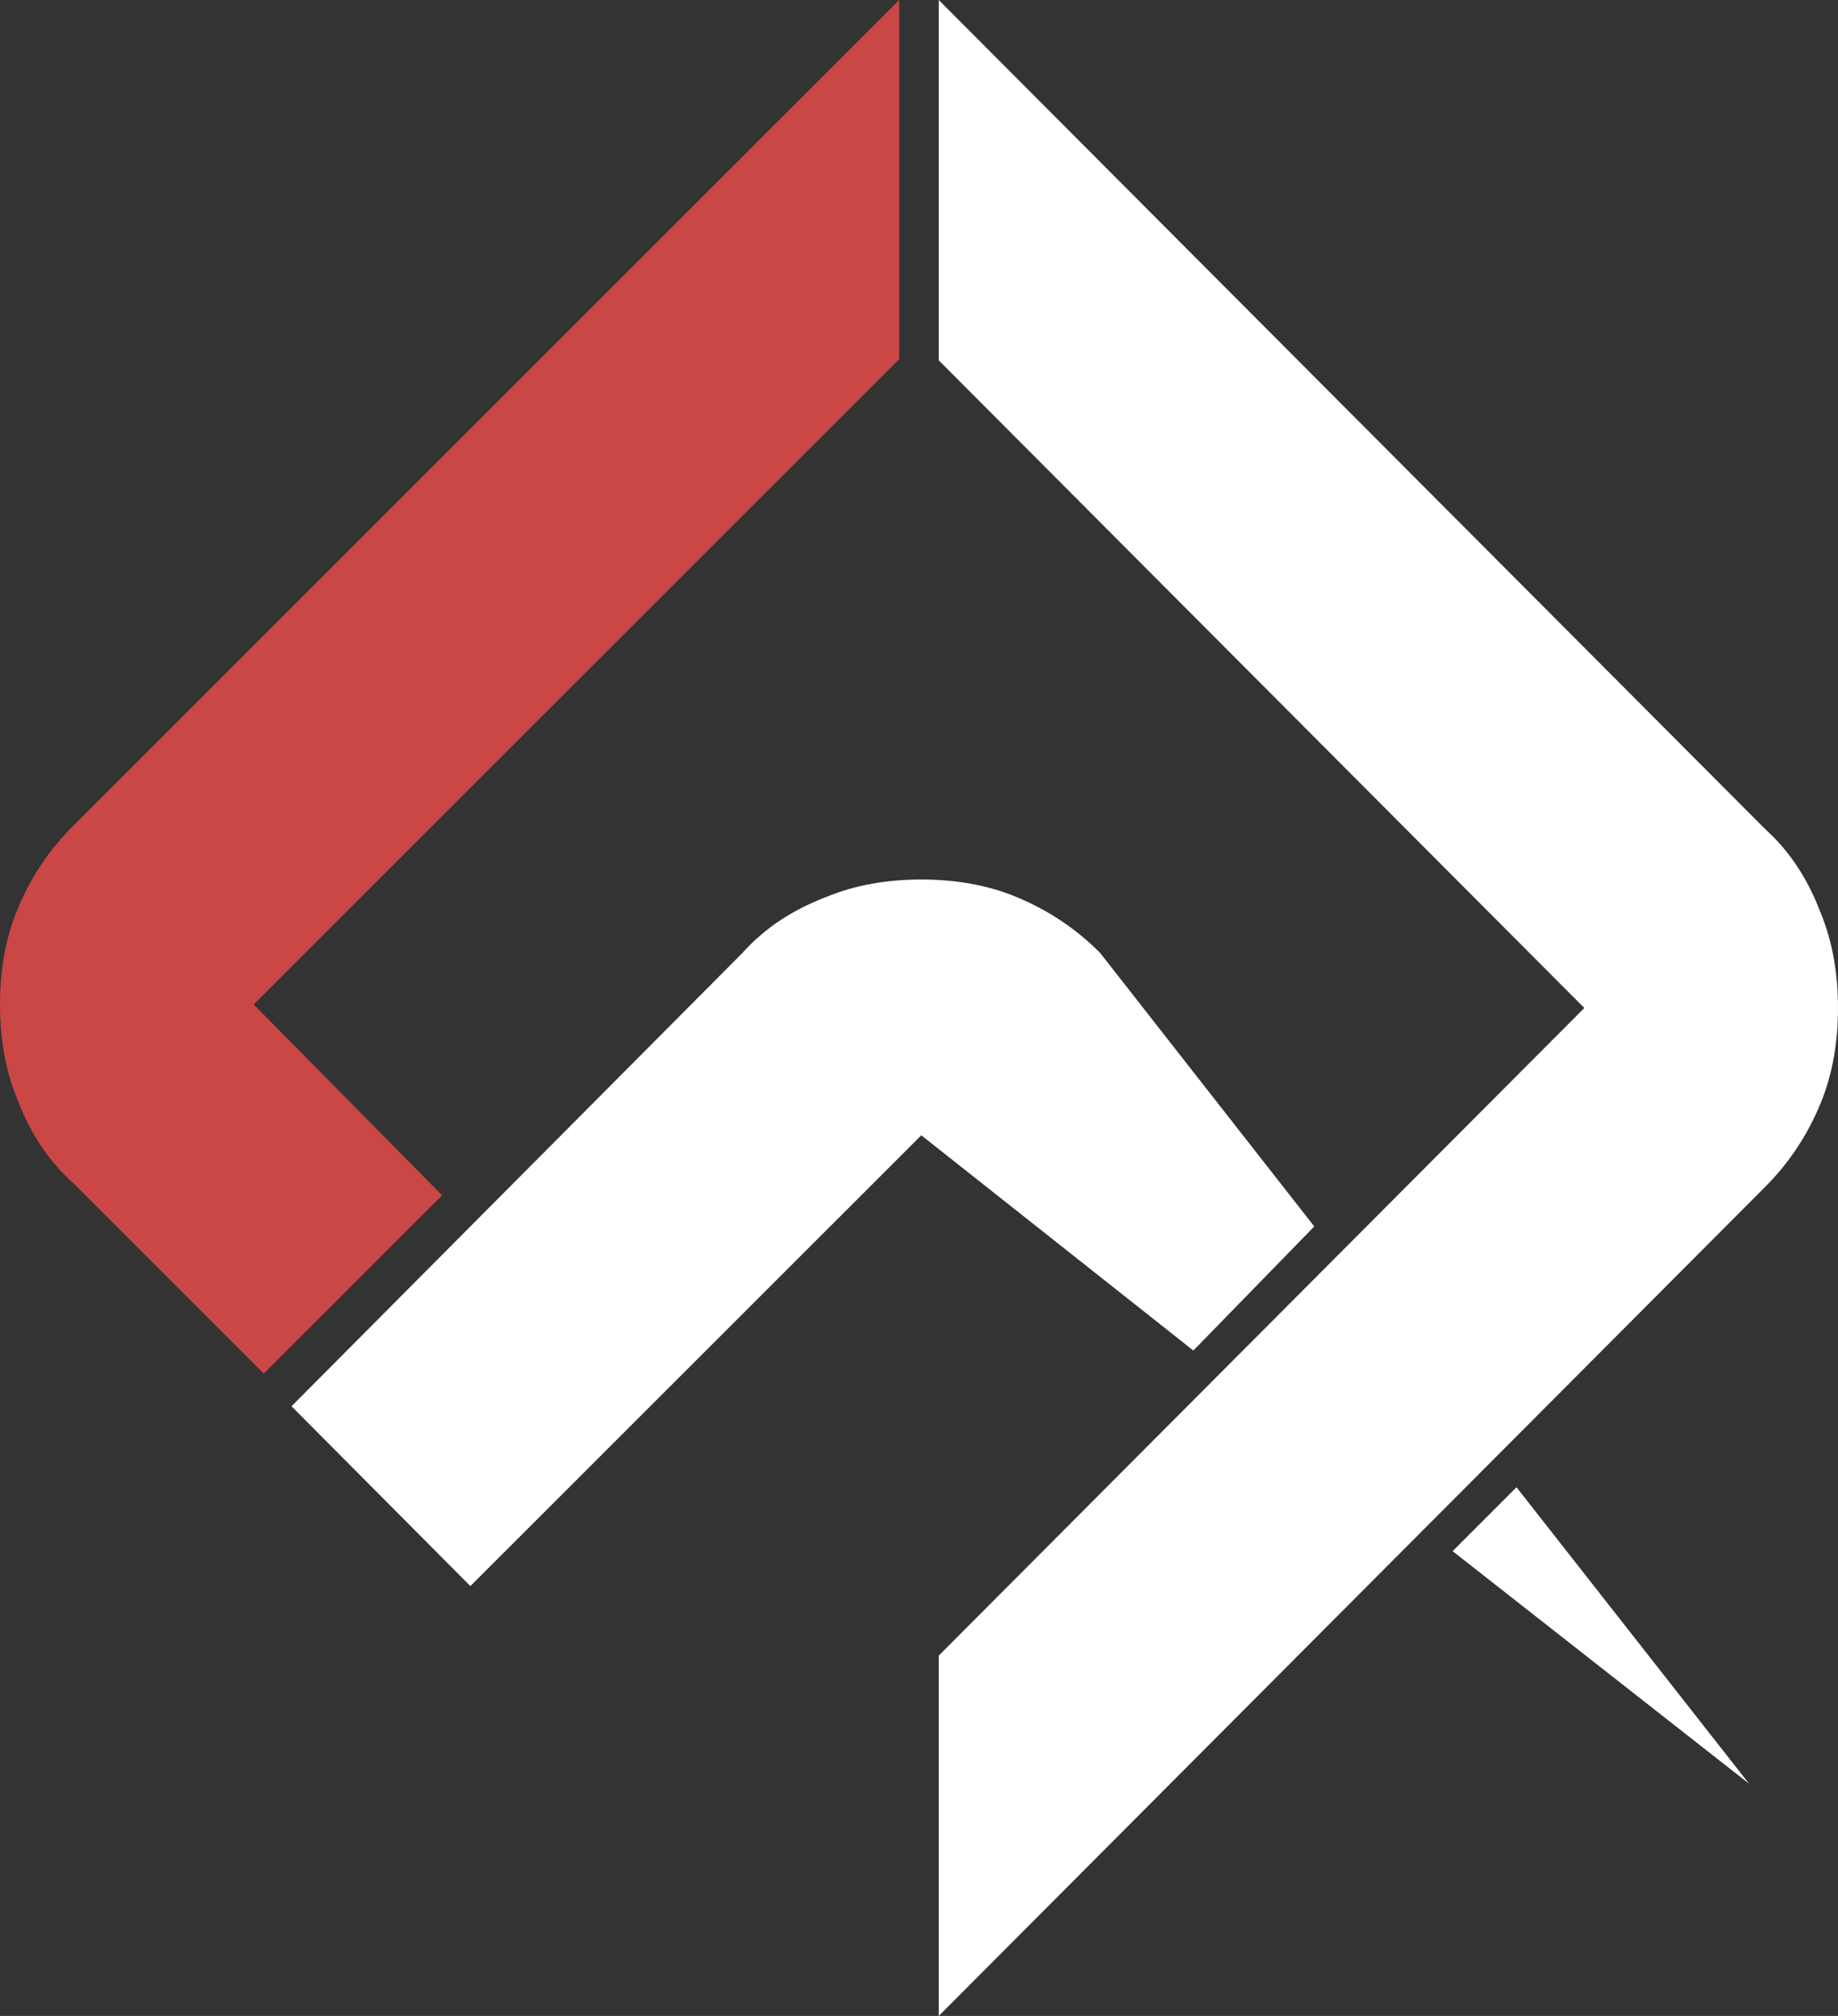 <?xml version="1.0" encoding="UTF-8"?>
<svg width="372px" height="408px" viewBox="0 0 372 408" version="1.1" xmlns="http://www.w3.org/2000/svg" xmlns:xlink="http://www.w3.org/1999/xlink">
    <rect x="0" y="0" width="372" height="408" fill="#333333" stroke="none"/>
    <!-- Generator: Sketch 63 (92445) - https://sketch.com -->
    <title>logo</title>
    <desc>Created with Sketch.</desc>
    <g id="Page-1" stroke="none" stroke-width="1" fill="none" fill-rule="evenodd">
        <g id="Artboard" transform="translate(-171, -154)">
            <g id="logo" transform="translate(171, 154)">
                <path d="M190,408 L357.257,240.208 C362.34,235.11 365.899,229.501 368.441,223.38 C370.984,217.259 372,210.632 372,204.002 C372,197.368 370.984,190.741 368.441,184.62 C365.899,177.989 362.34,172.381 357.257,167.792 L190,0 L190,72.929 L320.655,204.002 L190,335.071 L190,408 Z" id="Fill-64" fill="#FFFFFF"></path>
                <path d="M14.743,167.207 C9.657,172.288 6.098,177.88 3.559,183.976 C1.016,190.076 0,196.683 0,203.291 C0,209.898 1.016,216.505 3.559,222.602 C6.098,229.209 9.657,234.801 14.743,239.374 L53.38,278 L89.471,241.913 L51.345,203.291 L182,72.675 L182,0 L14.743,167.207 Z" id="Fill-65" fill="#CA4746"></path>
                <path d="M266,248.217 L222.663,192.863 C217.563,187.736 211.956,184.148 205.837,181.588 C199.718,179.024 193.092,178 186.464,178 C179.835,178 173.207,179.024 167.088,181.588 C160.462,184.148 154.853,187.736 150.265,192.863 L59,284.607 L95.202,321 L186.464,229.765 L241.527,273.331 L266,248.217 Z" id="Fill-66" fill="#FFFFFF"></path>
                <polygon id="Fill-67" fill="#FFFFFF" points="294 313.933 354 361 306.93 301"></polygon>
            </g>
        </g>
    </g>
</svg>